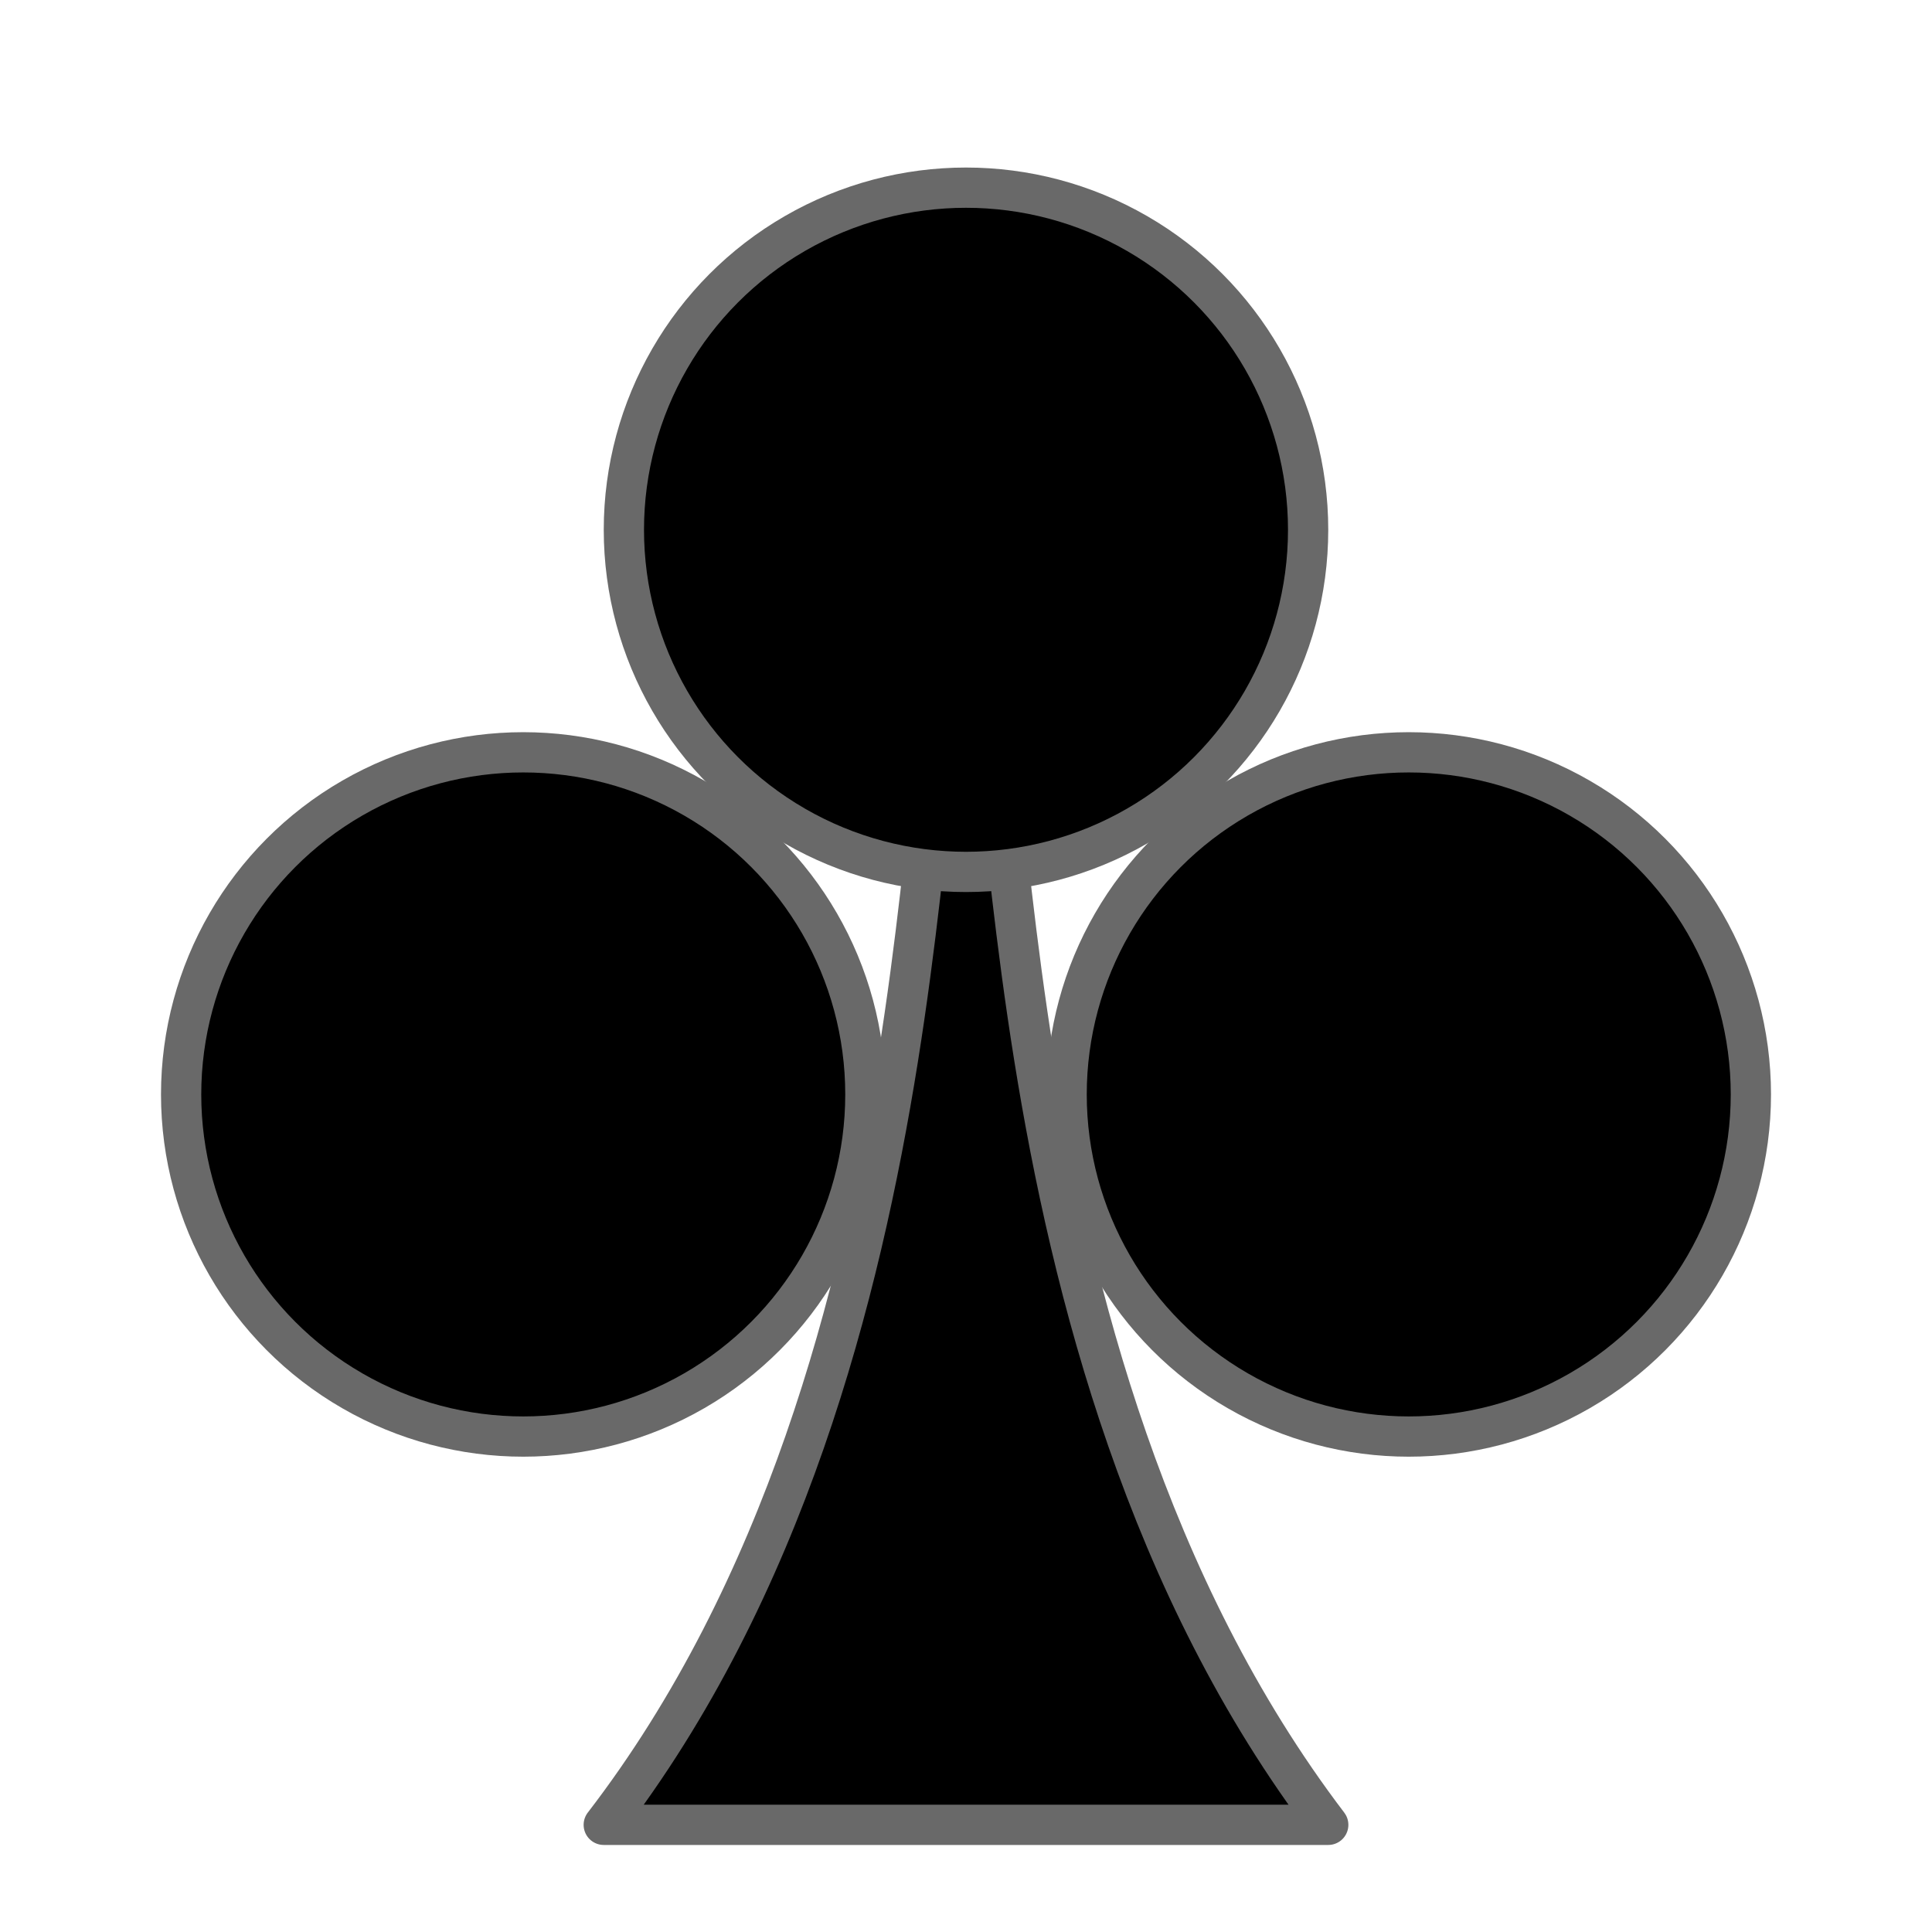 <svg xmlns="http://www.w3.org/2000/svg" width="96" height="96" viewBox="0 0 96 96">
  <defs>
    <filter id="pysolf-club-edition_icon-a" width="133.3%" height="131.7%" x="-16.7%" y="-15.9%" filterUnits="objectBoundingBox">
      <feOffset dy="2" in="SourceAlpha" result="shadowOffsetOuter1"/>
      <feGaussianBlur in="shadowOffsetOuter1" result="shadowBlurOuter1" stdDeviation="2"/>
      <feColorMatrix in="shadowBlurOuter1" result="shadowMatrixOuter1" values="0 0 0 0 0   0 0 0 0 0   0 0 0 0 0  0 0 0 0.2 0"/>
      <feMerge>
        <feMergeNode in="shadowMatrixOuter1"/>
        <feMergeNode in="SourceGraphic"/>
      </feMerge>
    </filter>
  </defs>
  <g stroke="#696969" stroke-width="2" filter="url(#pysolf-club-edition_icon-a)" transform="translate(9 7)">
    <path stroke-linecap="round" stroke-linejoin="round" d="M39,23.146 C42.021,23.146 39,57.999 57,81.675 C57,81.675 21,81.675 21,81.675 C39,58.274 35.979,23.146 39,23.146 Z"/>
    <circle cx="39" cy="17.325" r="17"/>
    <circle cx="17" cy="45.382" r="17"/>
    <circle cx="61" cy="45.382" r="17"/>
  </g>
</svg>
